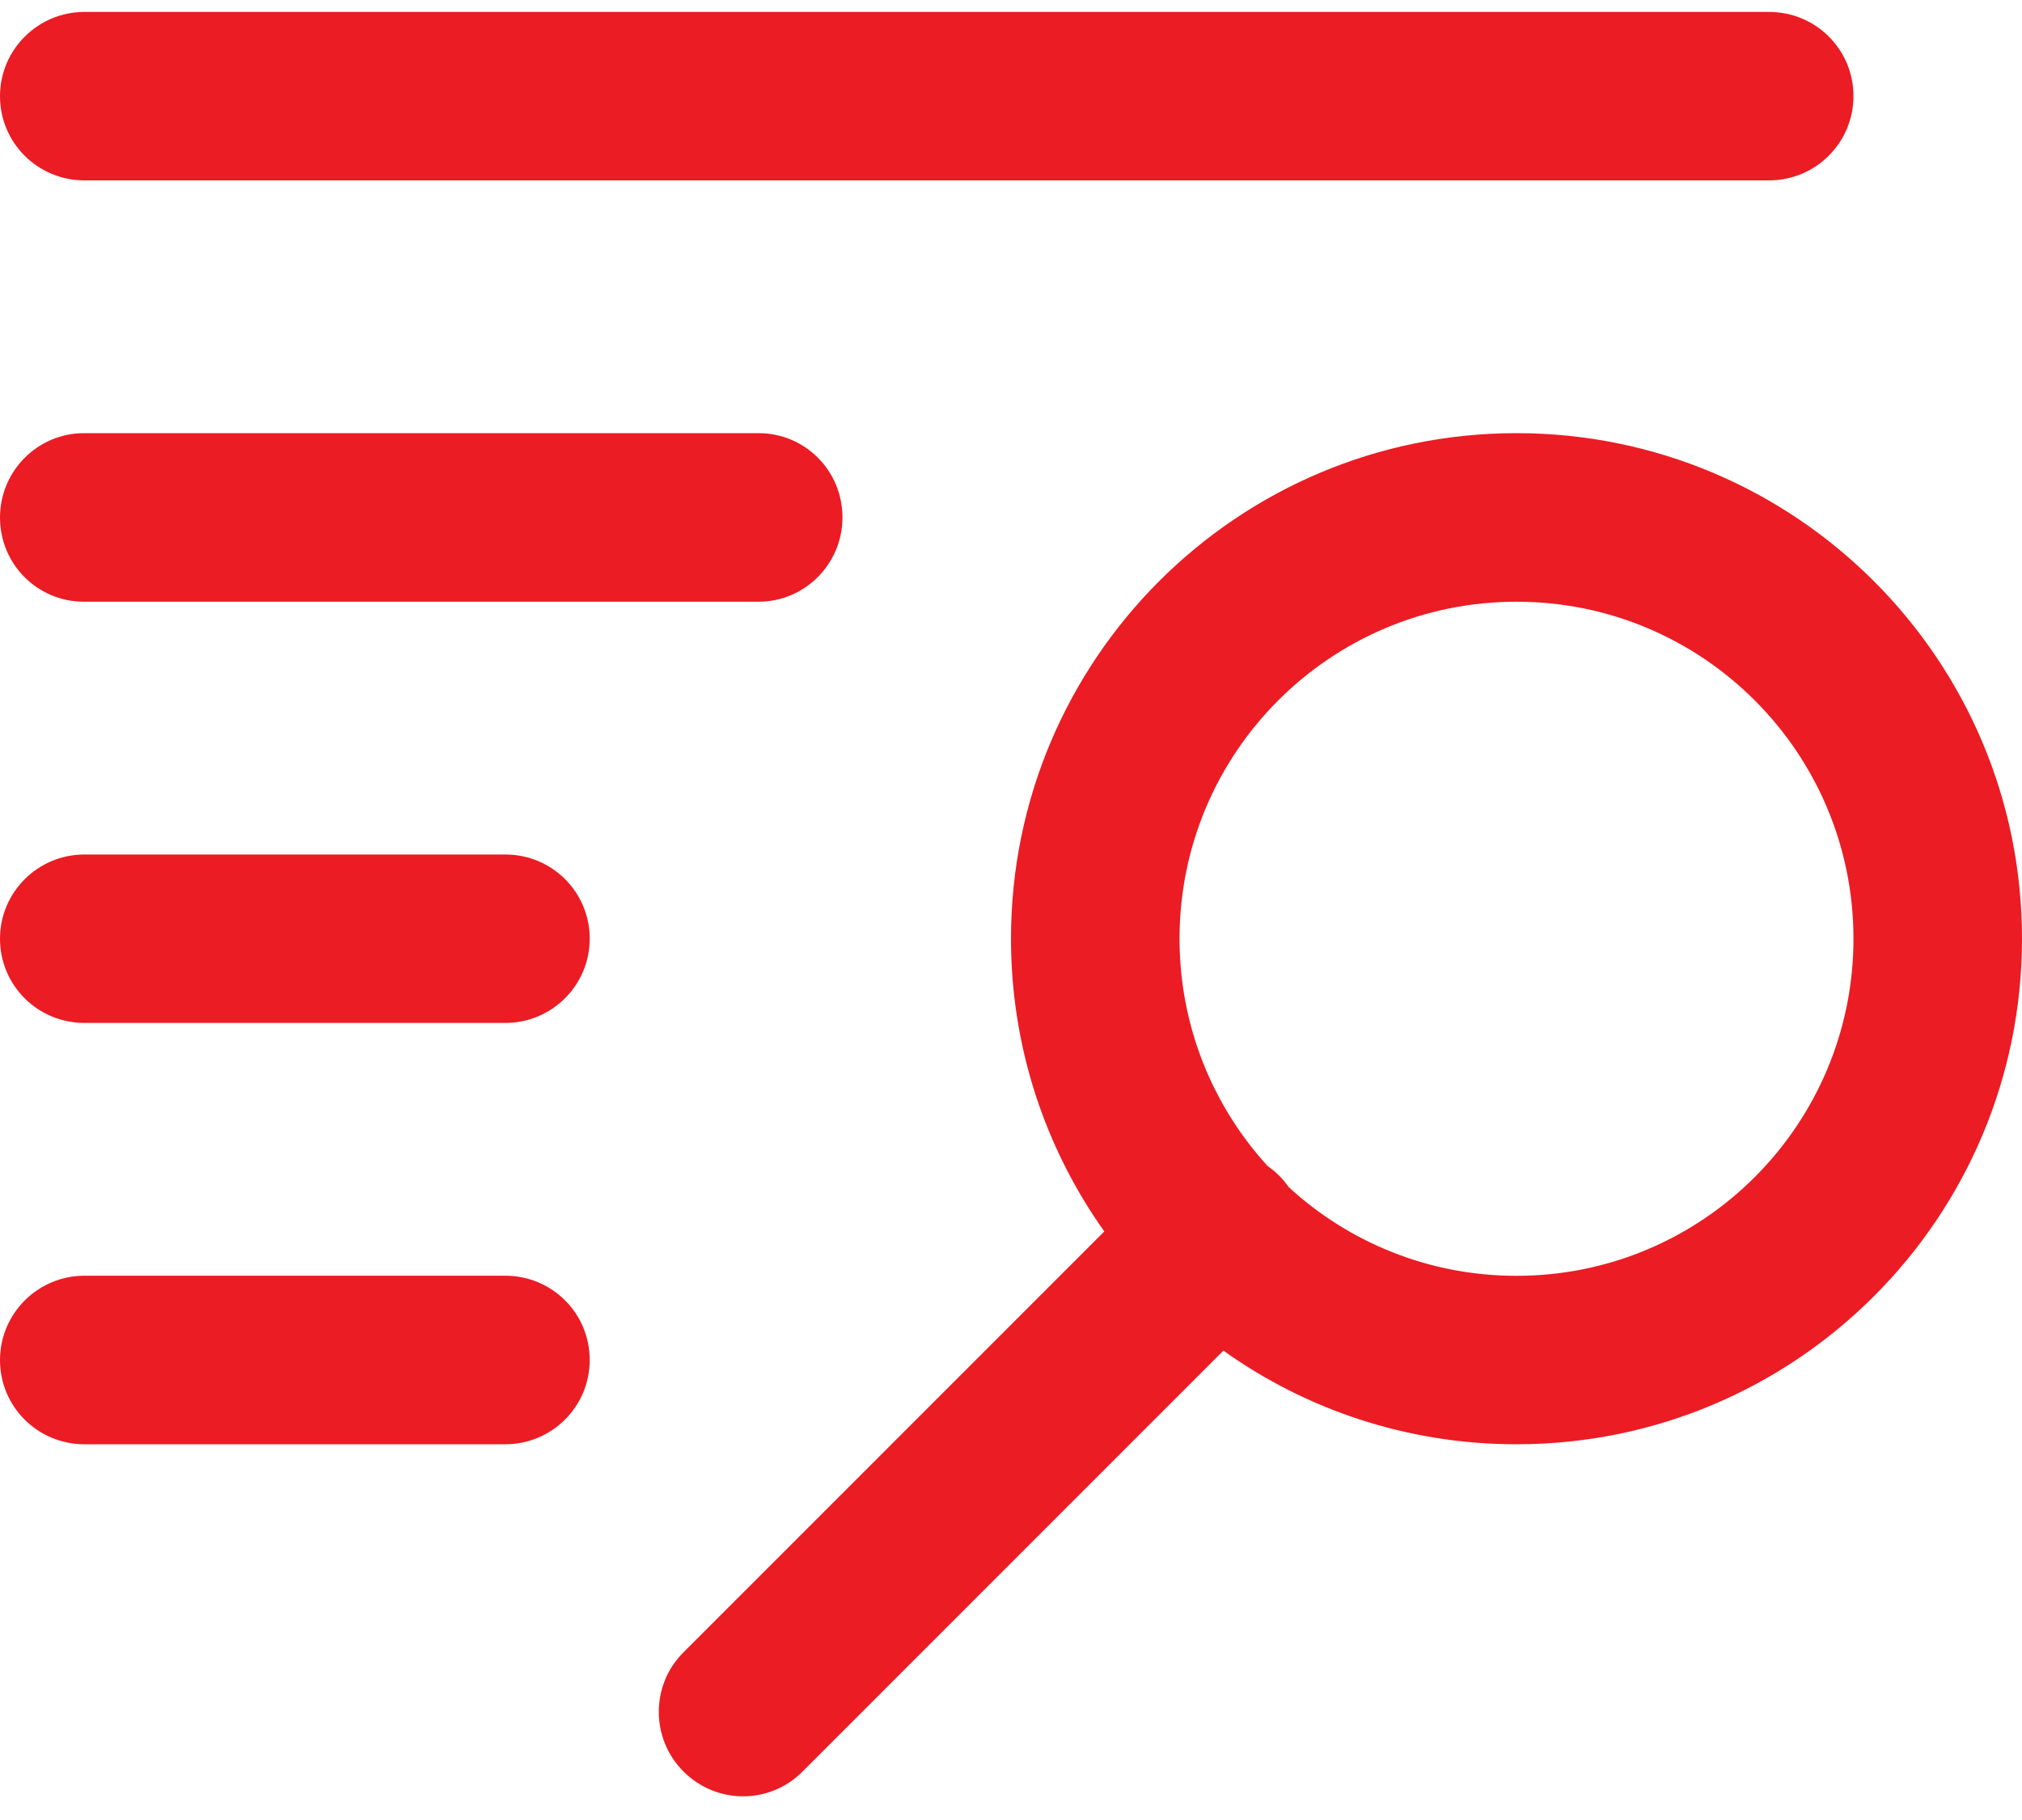 <svg width="20" height="18" viewBox="0 0 20 18" fill="none" xmlns="http://www.w3.org/2000/svg">
<path fill-rule="evenodd" clip-rule="evenodd" d="M12.101 13.358L7.936 17.523C7.612 17.847 7.088 17.848 6.76 17.52C6.435 17.195 6.436 16.666 6.758 16.344L10.923 12.179C10.342 11.362 10 10.363 10 9.284C10 6.523 12.239 4.284 15 4.284C17.762 4.284 20 6.523 20 9.284C20 12.046 17.762 14.284 15 14.284C13.919 14.284 12.918 13.941 12.101 13.358L12.101 13.358ZM12.748 11.742C13.341 12.286 14.132 12.618 15 12.618C16.841 12.618 18.333 11.125 18.333 9.284C18.333 7.443 16.841 5.951 15 5.951C13.159 5.951 11.667 7.443 11.667 9.284C11.667 10.15 11.997 10.939 12.538 11.532C12.578 11.56 12.617 11.592 12.653 11.628C12.689 11.664 12.72 11.702 12.748 11.742ZM0 5.118C0 4.657 0.374 4.284 0.83 4.284H7.504C7.962 4.284 8.333 4.654 8.333 5.118C8.333 5.578 7.959 5.951 7.504 5.951H0.83C0.371 5.951 0 5.581 0 5.118ZM0 9.284C0 8.824 0.374 8.451 0.836 8.451H4.998C5.459 8.451 5.833 8.821 5.833 9.284C5.833 9.744 5.459 10.117 4.998 10.117H0.836C0.374 10.117 0 9.747 0 9.284ZM0 13.451C0 12.991 0.374 12.617 0.836 12.617H4.998C5.459 12.617 5.833 12.987 5.833 13.451C5.833 13.911 5.459 14.284 4.998 14.284H0.836C0.374 14.284 0 13.914 0 13.451ZM0 0.951C0 0.491 0.375 0.118 0.835 0.118H17.498C17.959 0.118 18.333 0.487 18.333 0.951C18.333 1.411 17.959 1.784 17.498 1.784H0.835C0.374 1.784 0 1.414 0 0.951Z" fill="#eb1c24"/>
</svg>
